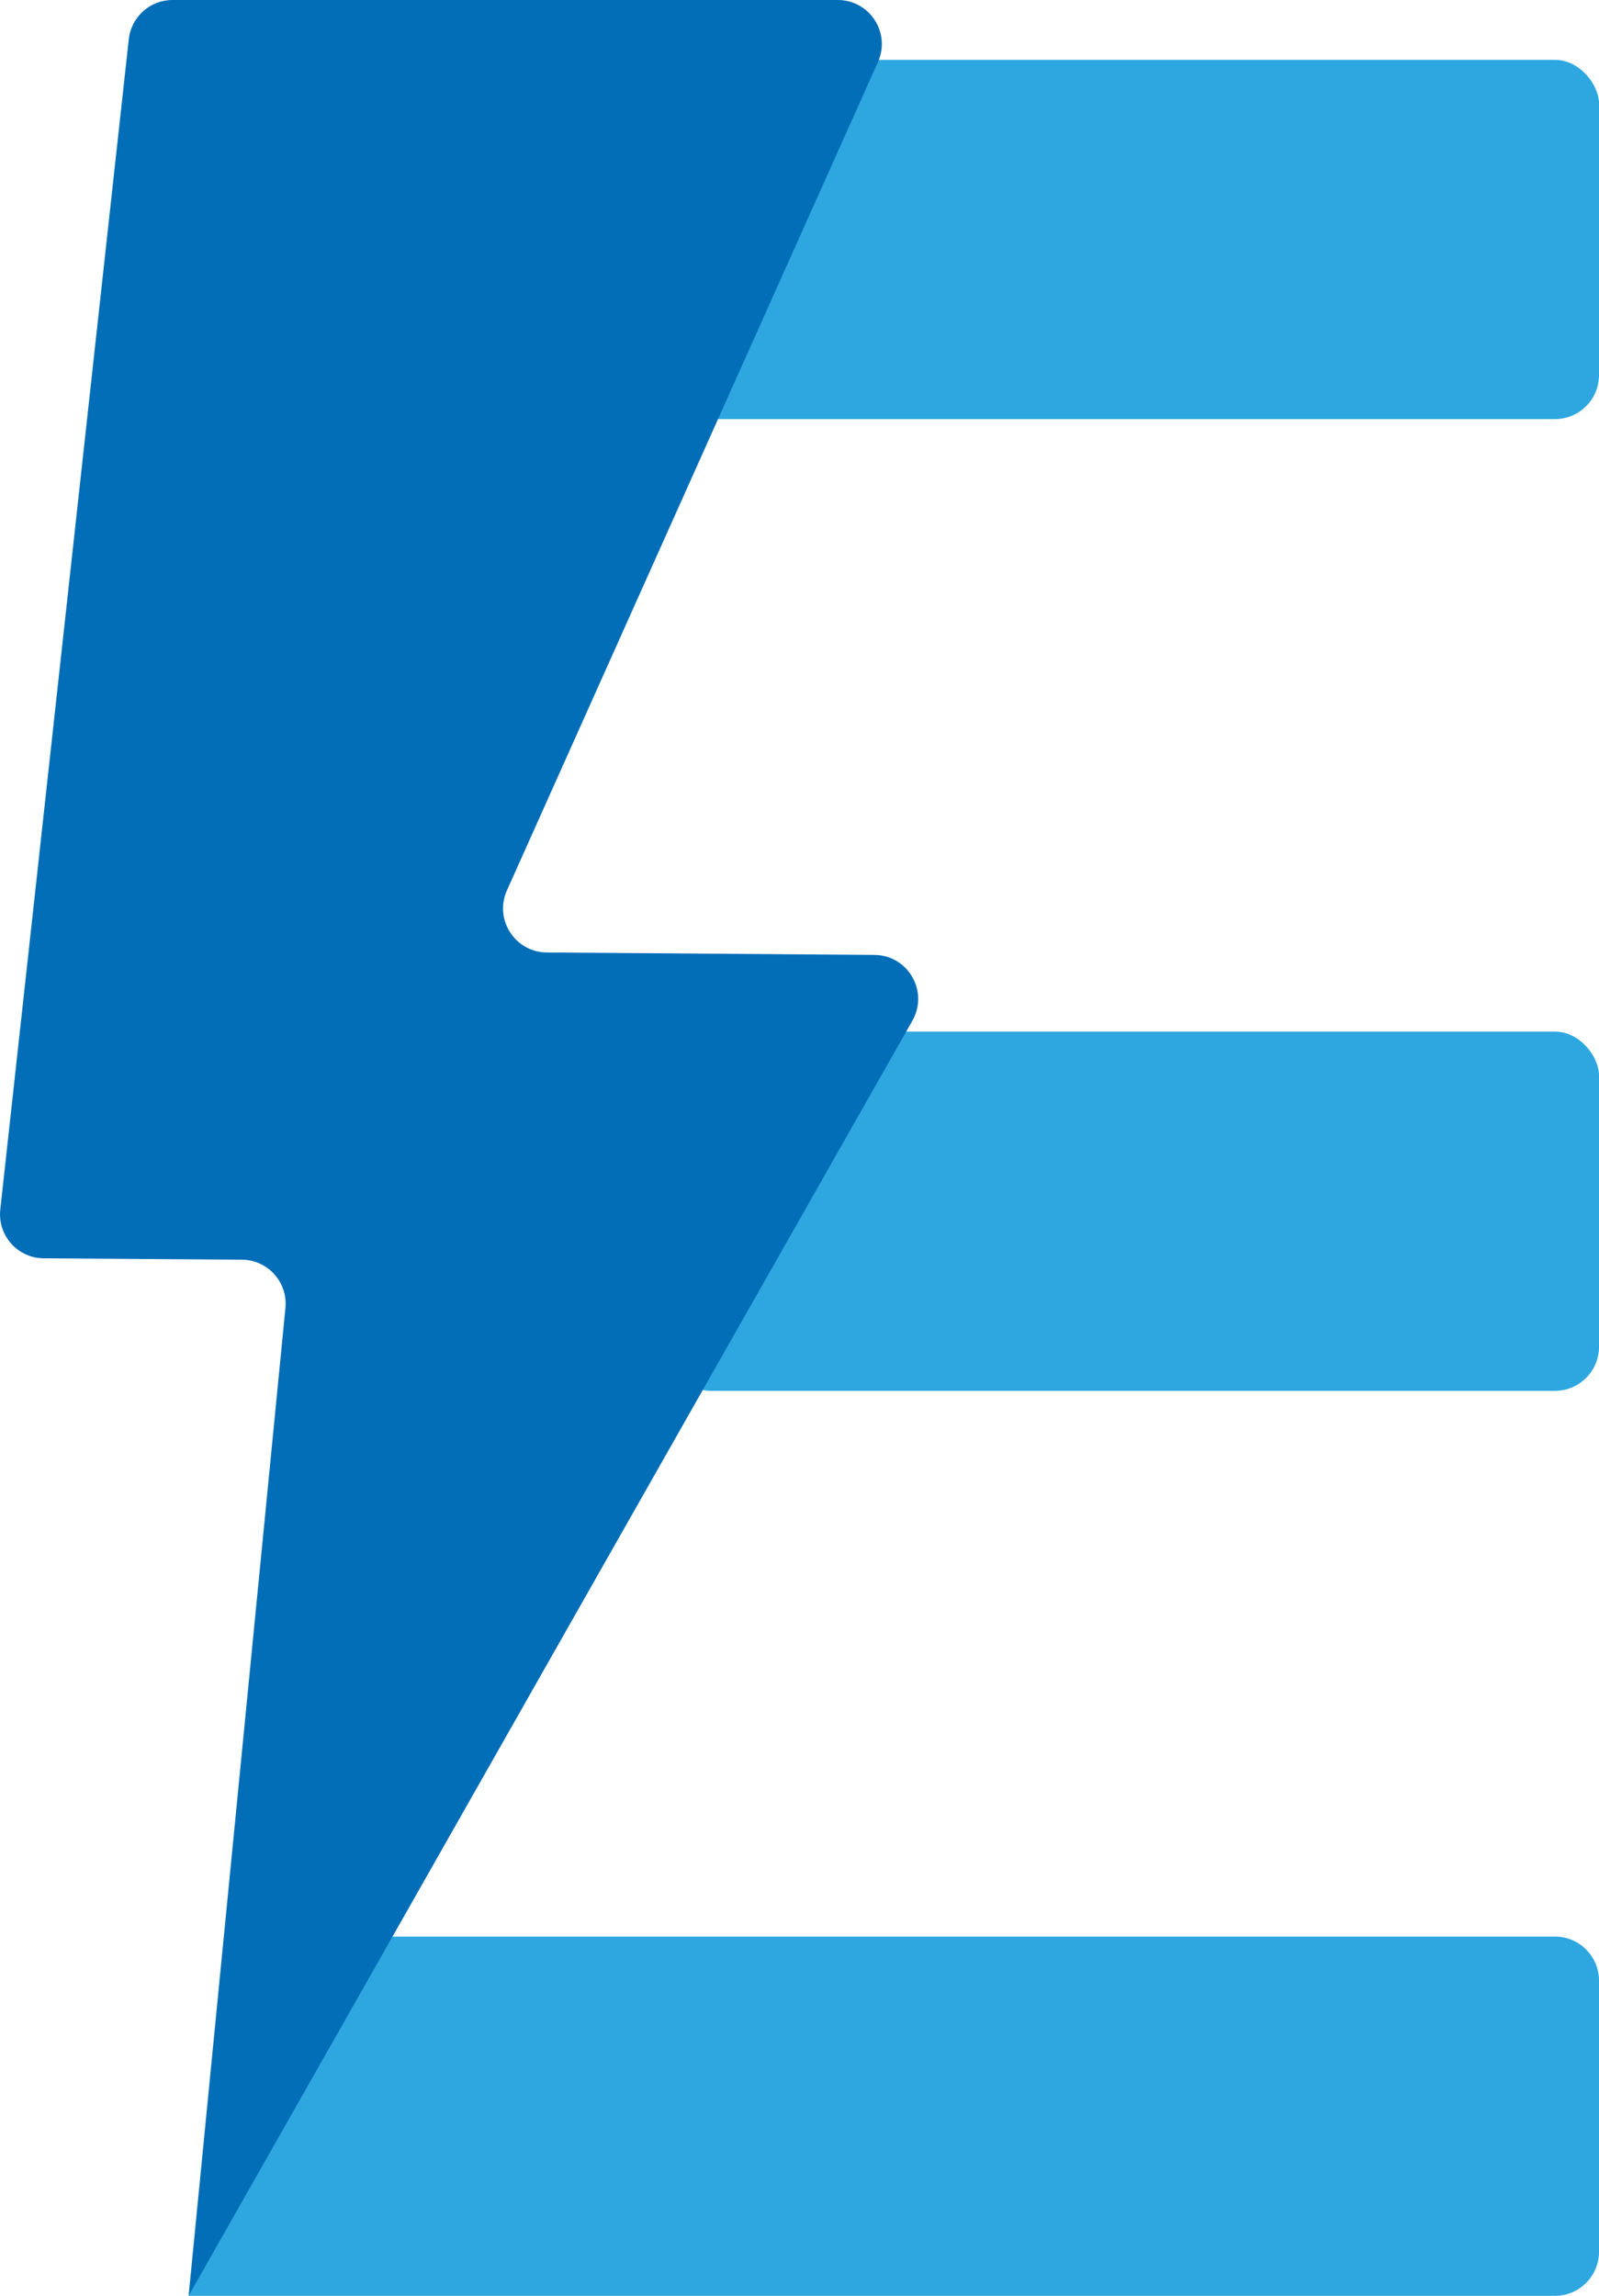 <?xml version="1.0" encoding="UTF-8"?>
<svg id="_图层_1" data-name="图层 1" xmlns="http://www.w3.org/2000/svg" viewBox="0 0 666.55 956.83">
  <defs>
    <style>
      .cls-1 {
        fill: #036eb8;
      }

      .cls-2 {
        fill: #2ea7e0;
      }
    </style>
  </defs>
  <rect class="cls-2" x="277.92" y="24.95" width="388.63" height="149.72" rx="18.35" ry="18.35"/>
  <rect class="cls-2" x="277.92" y="429.94" width="388.63" height="149.72" rx="18.35" ry="18.35"/>
  <path class="cls-2" d="M648.2,956.83H78.62l28.01-135.1c1.77-8.52,9.27-14.62,17.97-14.62H648.2c10.13,0,18.35,8.21,18.35,18.35v113.02c0,10.13-8.21,18.35-18.35,18.35Z"/>
  <path class="cls-1" d="M71.91,0H349.24c13.3,0,22.18,13.71,16.74,25.85L211.31,371.11c-5.41,12.08,3.37,25.75,16.61,25.85l136.6,1.02c14,.1,22.73,15.23,15.82,27.41L78.62,956.83l40.36-411.69c1.05-10.74-7.34-20.06-18.13-20.14l-82.62-.57c-10.88-.08-19.3-9.54-18.11-20.35L53.68,16.35C54.7,7.04,62.56,0,71.91,0Z"/>
</svg>